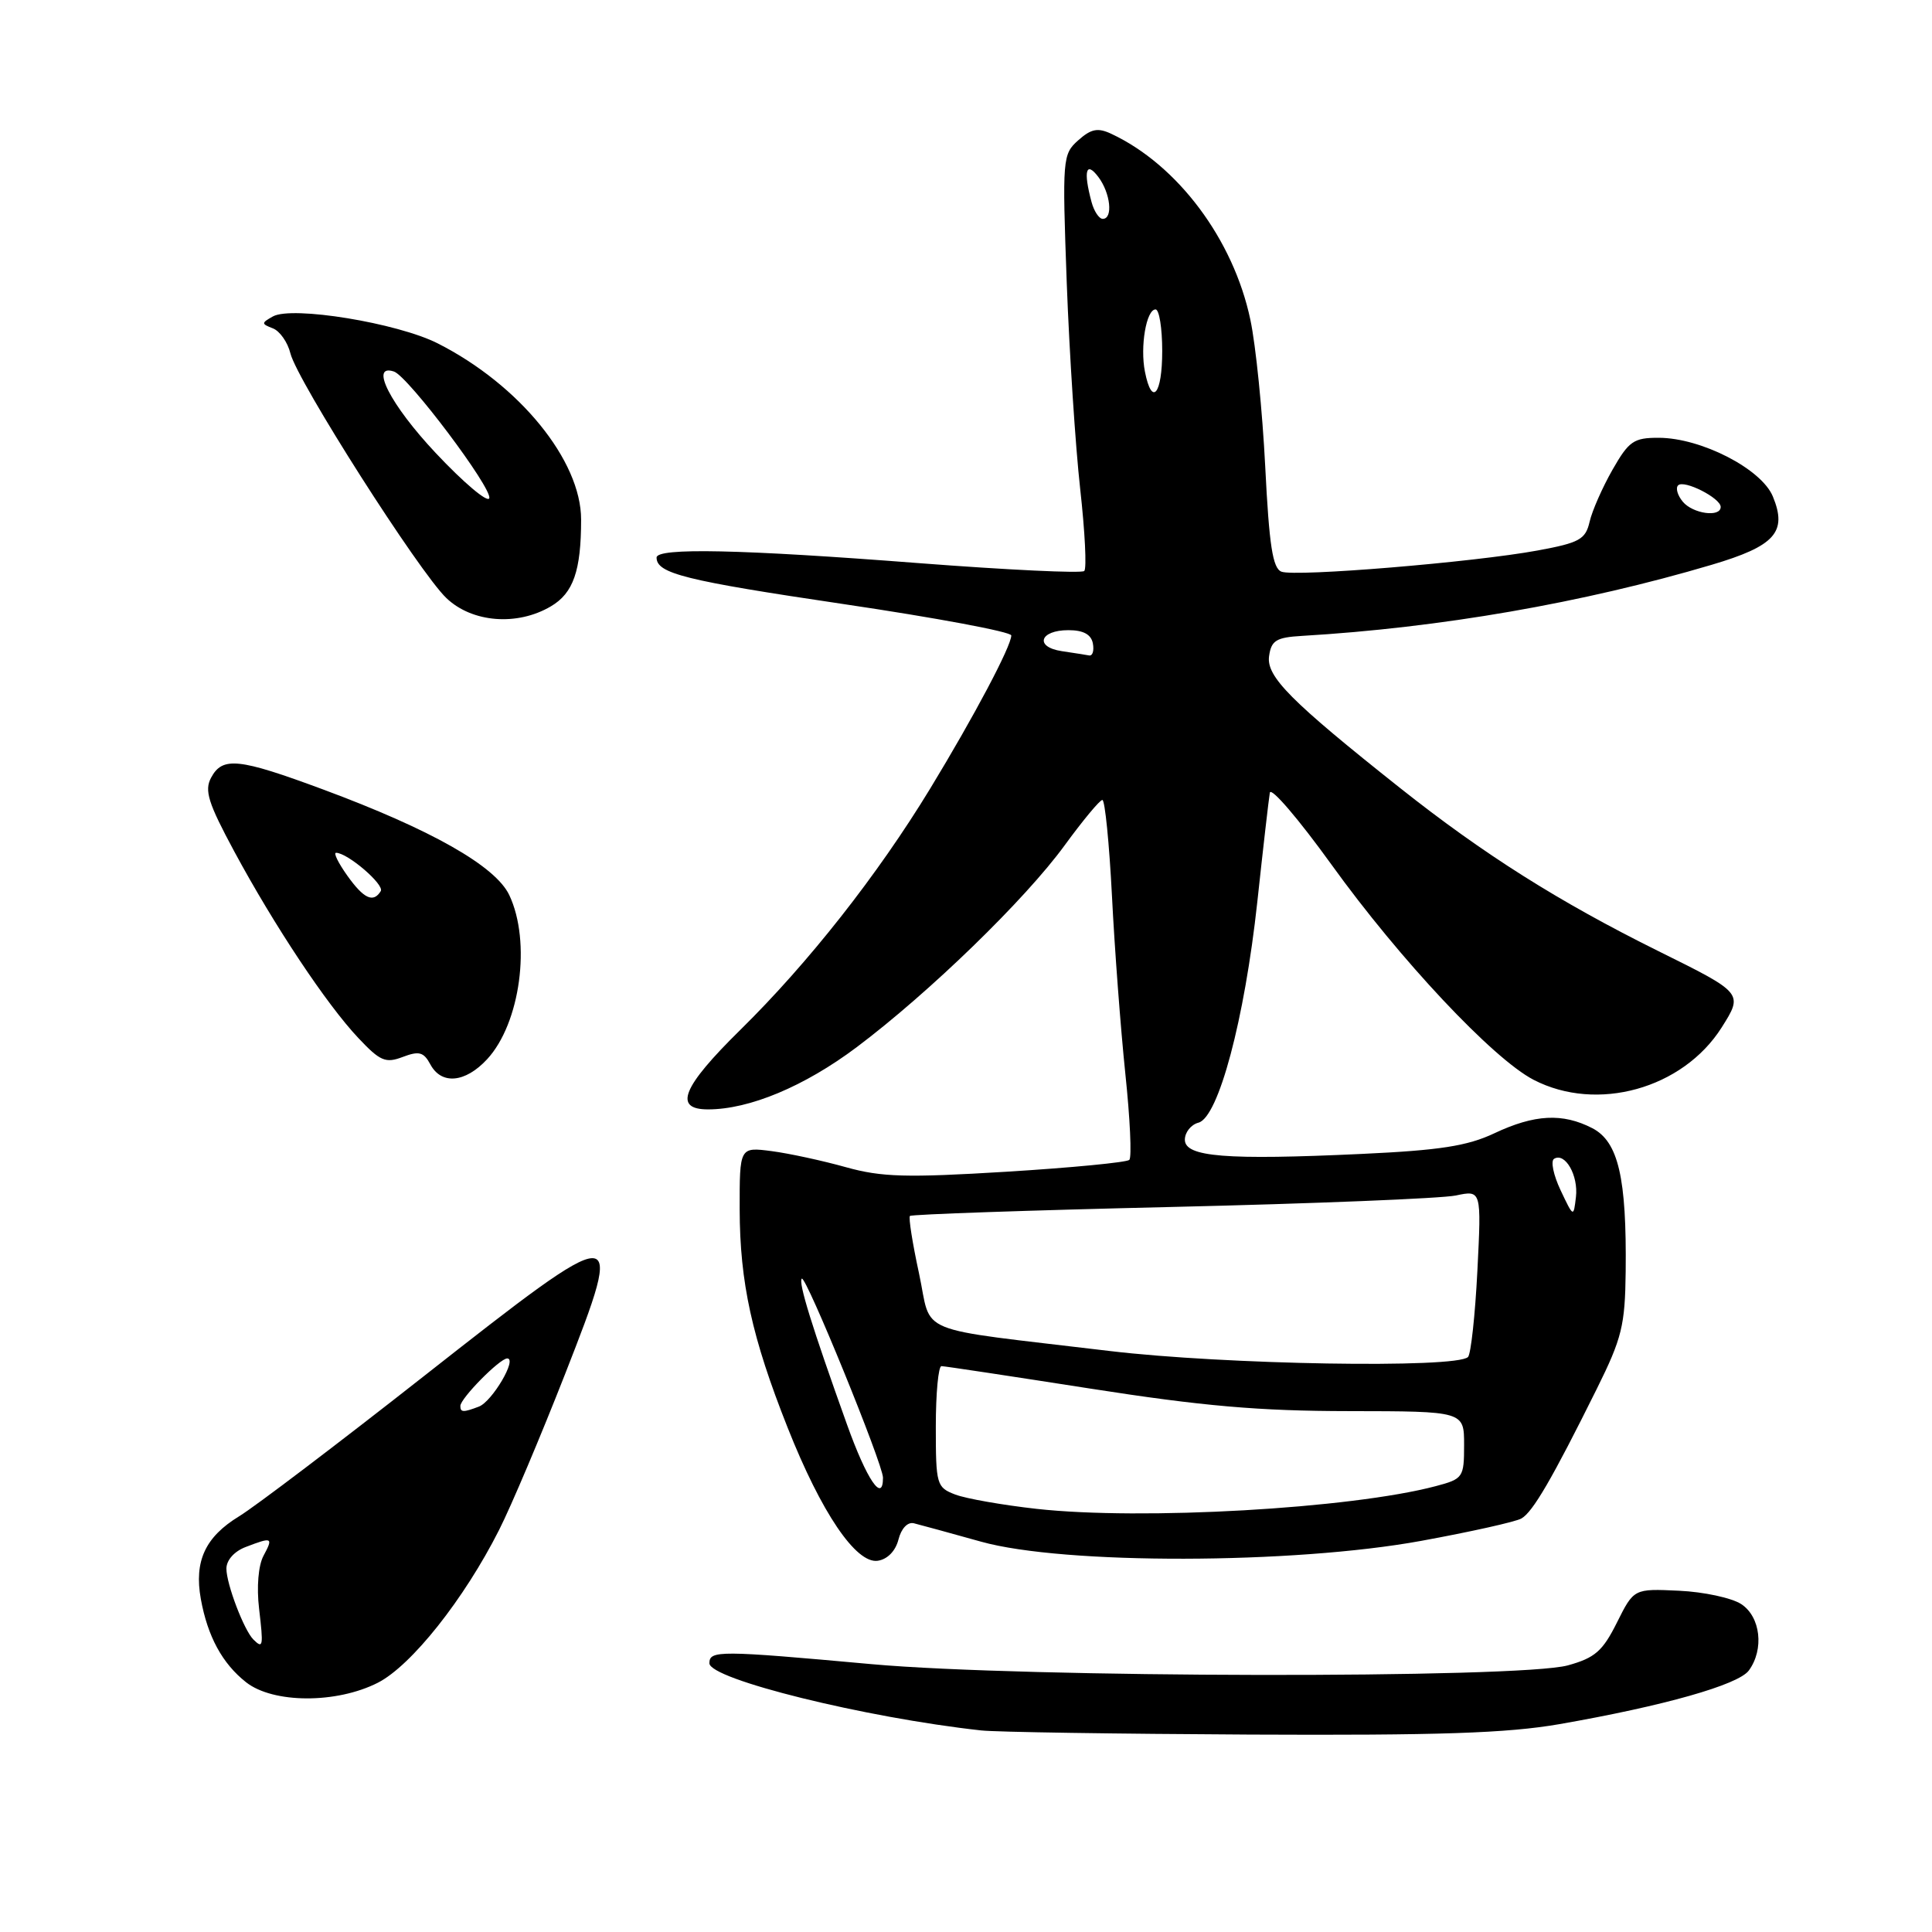 <?xml version="1.0" encoding="UTF-8" standalone="no"?>
<!DOCTYPE svg PUBLIC "-//W3C//DTD SVG 1.1//EN" "http://www.w3.org/Graphics/SVG/1.1/DTD/svg11.dtd" >
<svg xmlns="http://www.w3.org/2000/svg" xmlns:xlink="http://www.w3.org/1999/xlink" version="1.1" viewBox="0 0 256 256">
 <g >
 <path fill="currentColor"
d=" M 206.62 228.46 C 220.44 226.05 230.34 223.25 231.73 221.35 C 233.78 218.55 233.29 214.23 230.72 212.55 C 229.46 211.73 225.75 210.93 222.47 210.78 C 216.50 210.50 216.50 210.50 214.25 215.00 C 212.36 218.79 211.33 219.68 207.75 220.67 C 201.31 222.44 135.57 222.33 115.50 220.51 C 95.26 218.67 94.00 218.67 94.00 220.39 C 94.00 222.50 114.62 227.60 130.00 229.29 C 131.93 229.51 147.95 229.75 165.62 229.84 C 190.66 229.96 199.69 229.66 206.62 228.46 Z  M 50.07 222.97 C 54.51 220.70 61.50 211.90 66.13 202.73 C 67.74 199.56 71.67 190.25 74.88 182.06 C 82.91 161.55 82.64 161.55 56.15 182.36 C 44.79 191.29 33.78 199.64 31.68 200.92 C 27.19 203.66 25.71 206.86 26.61 211.87 C 27.51 216.84 29.46 220.43 32.61 222.91 C 36.20 225.73 44.59 225.76 50.07 222.97 Z  M 119.05 204.00 C 119.42 202.53 120.26 201.64 121.09 201.84 C 121.86 202.03 125.88 203.13 130.00 204.28 C 140.93 207.34 171.34 207.28 188.33 204.17 C 194.84 202.98 200.81 201.65 201.59 201.21 C 203.10 200.36 205.66 195.97 211.60 184.00 C 214.91 177.32 215.33 175.63 215.41 168.50 C 215.55 156.05 214.44 151.28 210.99 149.49 C 207.05 147.46 203.34 147.65 198.00 150.17 C 194.44 151.85 190.78 152.42 180.45 152.90 C 162.43 153.74 157.00 153.30 157.00 151.02 C 157.00 150.04 157.81 149.02 158.80 148.76 C 161.45 148.07 164.91 135.09 166.60 119.51 C 167.37 112.36 168.12 105.84 168.26 105.04 C 168.40 104.23 172.06 108.51 176.41 114.54 C 185.48 127.14 197.81 140.28 203.21 143.08 C 211.61 147.43 222.97 144.27 228.12 136.16 C 231.00 131.60 231.00 131.60 219.75 126.03 C 206.56 119.49 196.58 113.19 185.50 104.40 C 171.01 92.90 167.77 89.64 168.16 86.94 C 168.45 84.87 169.10 84.46 172.50 84.26 C 190.82 83.18 209.73 79.90 226.80 74.84 C 235.21 72.35 236.86 70.50 234.91 65.78 C 233.40 62.13 225.41 58.02 219.79 58.01 C 216.47 58.00 215.83 58.45 213.66 62.25 C 212.33 64.59 210.96 67.69 210.63 69.14 C 210.09 71.48 209.29 71.92 203.76 72.94 C 195.32 74.50 171.64 76.46 169.80 75.75 C 168.64 75.31 168.17 72.26 167.65 61.84 C 167.28 54.50 166.40 45.74 165.68 42.37 C 163.44 31.73 156.04 21.84 147.25 17.73 C 145.46 16.89 144.58 17.07 142.87 18.59 C 140.79 20.44 140.75 21.00 141.35 37.50 C 141.70 46.85 142.50 59.12 143.13 64.78 C 143.76 70.43 144.01 75.33 143.67 75.66 C 143.34 75.99 133.49 75.52 121.78 74.62 C 98.18 72.79 87.00 72.55 87.00 73.88 C 87.00 75.99 90.77 76.93 111.75 80.04 C 123.99 81.85 134.00 83.72 134.00 84.20 C 134.00 85.62 129.08 94.91 123.25 104.50 C 116.28 115.95 107.12 127.59 98.09 136.47 C 90.38 144.06 89.19 147.00 93.82 147.00 C 99.31 147.00 106.59 143.95 113.50 138.77 C 123.12 131.54 135.84 119.20 141.08 112.00 C 143.49 108.70 145.73 106.00 146.07 106.00 C 146.41 106.00 146.98 111.72 147.34 118.70 C 147.69 125.69 148.49 136.28 149.11 142.24 C 149.74 148.21 149.98 153.36 149.64 153.69 C 149.31 154.02 141.98 154.73 133.36 155.26 C 120.10 156.07 116.82 155.98 112.09 154.66 C 109.02 153.80 104.59 152.84 102.25 152.53 C 98.00 151.98 98.00 151.98 98.01 160.24 C 98.03 169.94 99.64 177.26 104.37 189.18 C 108.83 200.44 113.43 207.22 116.30 206.81 C 117.59 206.62 118.66 205.52 119.05 204.00 Z  M 64.54 140.36 C 68.95 135.60 70.41 124.78 67.48 118.60 C 65.65 114.75 57.15 109.93 42.79 104.60 C 31.60 100.45 29.48 100.23 27.97 103.05 C 27.06 104.75 27.59 106.41 31.03 112.80 C 36.34 122.65 43.29 133.11 47.49 137.55 C 50.37 140.61 51.09 140.92 53.37 140.05 C 55.53 139.23 56.14 139.40 57.02 141.03 C 58.48 143.77 61.64 143.49 64.54 140.36 Z  M 73.00 80.34 C 75.97 78.59 77.00 75.63 77.00 68.84 C 77.00 61.03 68.82 50.98 58.00 45.50 C 52.65 42.79 38.70 40.51 36.16 41.93 C 34.61 42.80 34.61 42.91 36.16 43.51 C 37.07 43.86 38.12 45.35 38.48 46.82 C 39.37 50.44 55.54 75.81 59.15 79.25 C 62.56 82.51 68.54 82.98 73.00 80.34 Z  M 33.58 217.25 C 32.33 216.01 30.00 209.89 30.00 207.85 C 30.00 206.73 31.05 205.55 32.57 204.98 C 36.09 203.63 36.23 203.70 34.91 206.16 C 34.23 207.44 33.99 210.29 34.33 213.16 C 34.92 218.16 34.86 218.52 33.58 217.25 Z  M 61.00 186.30 C 61.00 185.30 66.22 180.00 67.21 180.00 C 68.58 180.00 65.22 185.70 63.46 186.38 C 61.39 187.17 61.00 187.16 61.00 186.30 Z  M 137.34 199.93 C 132.86 199.43 128.02 198.58 126.59 198.04 C 124.10 197.09 124.00 196.74 124.00 189.02 C 124.00 184.61 124.34 181.01 124.75 181.02 C 125.16 181.02 134.05 182.37 144.50 184.00 C 159.35 186.32 166.83 186.97 178.75 186.98 C 194.00 187.00 194.00 187.00 194.00 191.46 C 194.00 195.77 193.87 195.96 190.25 196.92 C 179.00 199.90 151.29 201.48 137.34 199.93 Z  M 112.23 188.75 C 107.58 175.78 105.76 169.91 106.24 169.43 C 106.76 168.91 117.00 194.02 117.00 195.80 C 117.00 199.24 114.85 196.07 112.23 188.75 Z  M 147.00 179.01 C 120.58 175.84 123.57 177.06 121.77 168.71 C 120.91 164.75 120.37 161.33 120.57 161.12 C 120.77 160.91 136.36 160.37 155.21 159.93 C 174.07 159.49 191.03 158.80 192.90 158.41 C 196.30 157.69 196.30 157.69 195.76 168.41 C 195.46 174.30 194.90 179.43 194.52 179.81 C 192.99 181.35 162.21 180.83 147.00 179.01 Z  M 206.78 157.70 C 205.84 155.71 205.45 153.84 205.92 153.55 C 207.38 152.65 209.16 155.75 208.82 158.61 C 208.50 161.33 208.50 161.33 206.78 157.70 Z  M 140.69 86.28 C 137.05 85.73 137.76 83.50 141.57 83.50 C 143.54 83.50 144.58 84.06 144.81 85.25 C 144.99 86.21 144.78 86.93 144.32 86.85 C 143.87 86.77 142.24 86.51 140.69 86.28 Z  M 222.98 66.48 C 222.28 65.64 222.00 64.66 222.36 64.31 C 223.14 63.53 228.00 66.00 228.00 67.17 C 228.00 68.59 224.31 68.08 222.98 66.48 Z  M 151.71 49.25 C 151.05 45.93 151.89 41.00 153.12 41.00 C 153.60 41.00 154.00 43.48 154.00 46.50 C 154.00 52.28 152.63 53.93 151.71 49.25 Z  M 144.63 26.75 C 143.53 22.65 143.90 21.29 145.53 23.44 C 147.15 25.58 147.51 29.00 146.12 29.00 C 145.63 29.00 144.96 27.99 144.63 26.75 Z  M 46.00 116.00 C 44.83 114.35 44.16 113.00 44.53 113.00 C 46.05 113.00 50.98 117.23 50.45 118.08 C 49.46 119.68 48.20 119.09 46.00 116.00 Z  M 57.72 60.01 C 51.73 53.63 48.92 48.14 52.20 49.23 C 54.08 49.86 65.26 64.72 64.83 66.02 C 64.62 66.65 61.42 63.95 57.72 60.01 Z "/>
</g>
</svg>